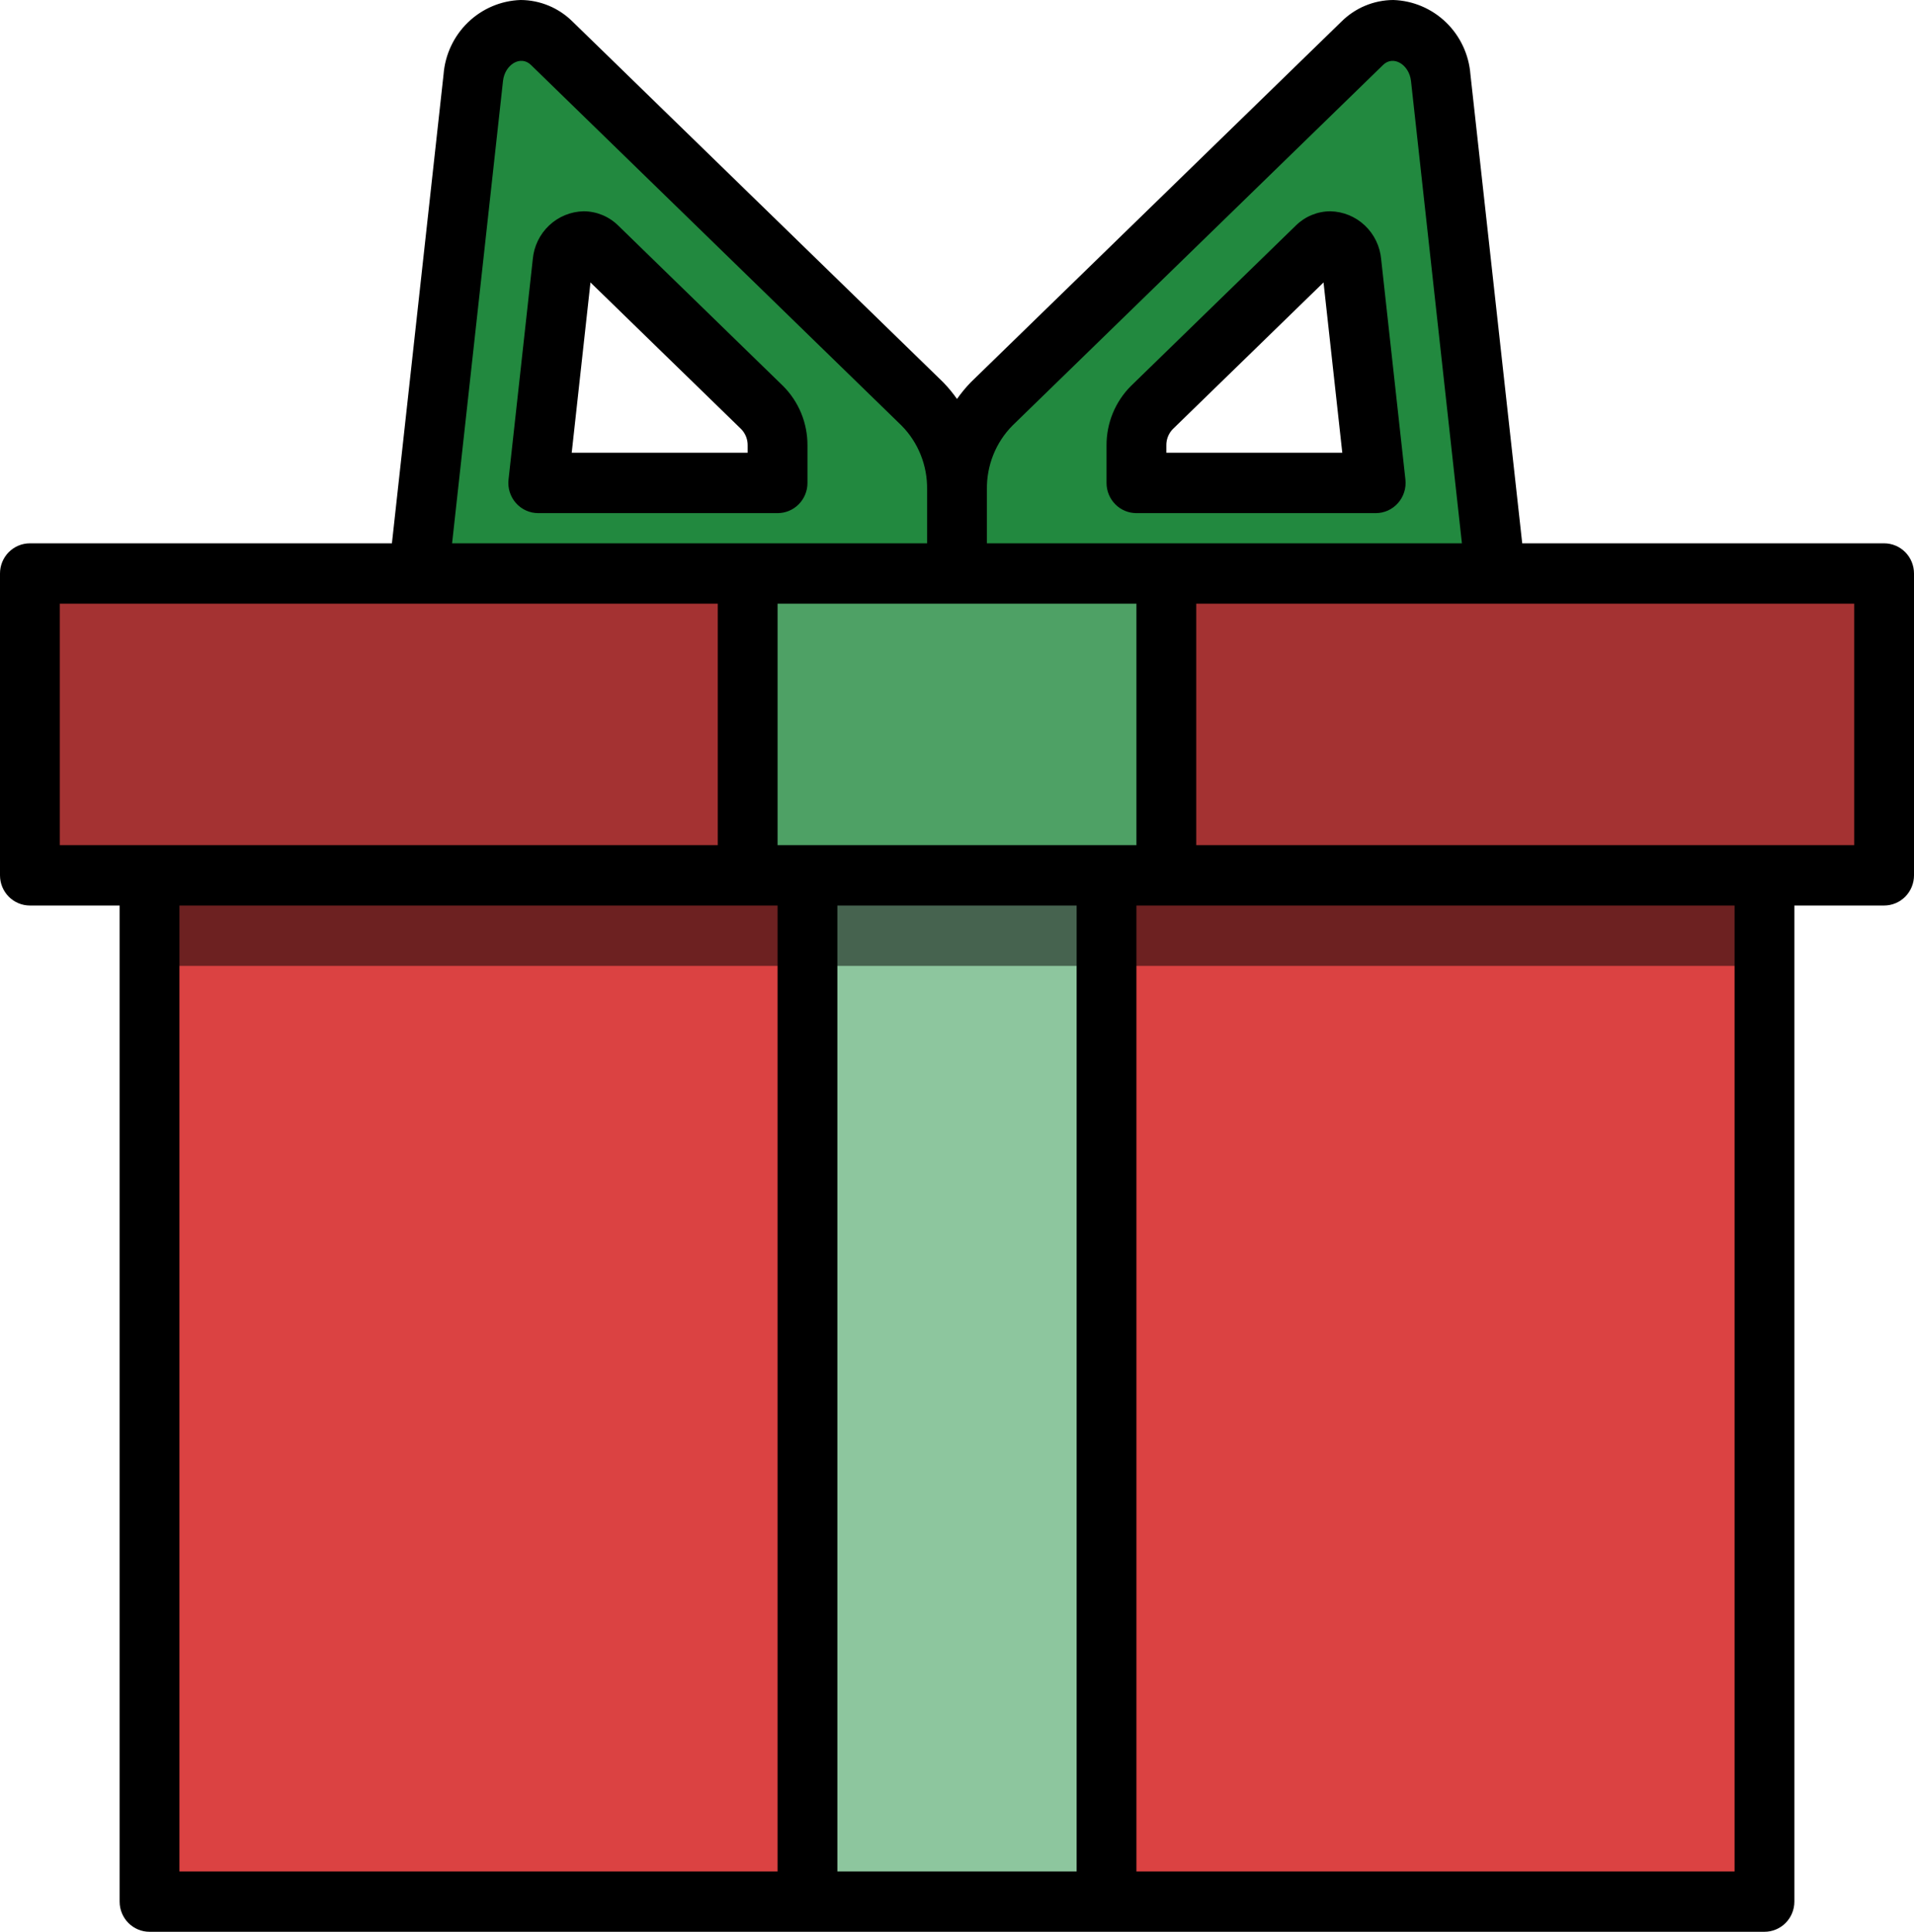 <svg width="110" height="111" viewBox="0 0 110 111" fill="none" xmlns="http://www.w3.org/2000/svg">
<g clip-path="url(#clip0_3_7574)">
<path d="M82.801 4.463C82.759 3.75 82.458 3.077 81.956 2.574C81.453 2.071 80.785 1.772 80.078 1.734C79.409 1.74 78.768 2.009 78.293 2.484L56.99 23.211C56.351 23.855 55.845 24.621 55.503 25.465C55.161 26.309 54.99 27.213 55 28.125V32.953H85.938L82.801 4.463ZM65.312 27.75V25.605C65.308 25.199 65.384 24.797 65.536 24.422C65.688 24.047 65.913 23.707 66.198 23.421L75.665 14.208C75.876 13.997 76.161 13.877 76.459 13.875C76.772 13.894 77.067 14.027 77.289 14.251C77.511 14.475 77.643 14.773 77.662 15.089L79.062 27.75H65.312Z" fill="#22893F"/>
<path d="M53.01 23.211L31.707 2.484C31.232 2.009 30.591 1.74 29.922 1.734C29.215 1.772 28.547 2.071 28.044 2.574C27.542 3.077 27.241 3.75 27.199 4.463L24.062 32.953H55V28.125C55.01 27.213 54.839 26.309 54.497 25.465C54.155 24.621 53.649 23.855 53.01 23.211ZM44.688 27.75H30.938L32.331 15.089C32.35 14.773 32.483 14.475 32.704 14.251C32.926 14.027 33.221 13.894 33.535 13.875C33.832 13.877 34.117 13.997 34.329 14.208L43.802 23.414C44.088 23.701 44.313 24.042 44.465 24.419C44.617 24.795 44.693 25.198 44.688 25.605V27.75Z" fill="#22893F"/>
<path d="M108.281 32.953H1.719V50.297H108.281V32.953Z" fill="#A43232"/>
<path d="M67.031 32.953H42.969V50.297H67.031V32.953Z" fill="#4EA165"/>
<path d="M101.406 50.297H8.594V109.266H101.406V50.297Z" fill="#DB4242"/>
<path d="M63.594 50.297H46.406V109.266H63.594V50.297Z" fill="#8DC69E"/>
<path d="M108.281 31.219H87.484L84.507 4.272C84.419 3.134 83.918 2.07 83.101 1.281C82.283 0.493 81.207 0.037 80.077 0C78.962 0.005 77.893 0.449 77.098 1.237L55.797 21.962C55.506 22.261 55.24 22.583 55 22.925C54.76 22.583 54.494 22.261 54.203 21.962L32.902 1.237C32.107 0.449 31.038 0.005 29.923 0C28.794 0.037 27.717 0.494 26.899 1.282C26.082 2.07 25.581 3.134 25.492 4.272L22.524 31.219H1.719C1.263 31.219 0.826 31.401 0.503 31.727C0.181 32.052 0 32.493 0 32.953L0 50.297C0 50.757 0.181 51.198 0.503 51.523C0.826 51.849 1.263 52.031 1.719 52.031H6.875V109.266C6.875 109.726 7.056 110.167 7.378 110.492C7.701 110.817 8.138 111 8.594 111H101.406C101.862 111 102.299 110.817 102.622 110.492C102.944 110.167 103.125 109.726 103.125 109.266V52.031H108.281C108.737 52.031 109.174 51.849 109.497 51.523C109.819 51.198 110 50.757 110 50.297V32.953C110 32.493 109.819 32.052 109.497 31.727C109.174 31.401 108.737 31.219 108.281 31.219ZM58.185 24.455L79.487 3.732C80.075 3.153 80.987 3.71 81.092 4.655L84.018 31.219H56.719V28.125C56.708 27.445 56.832 26.77 57.084 26.14C57.335 25.509 57.71 24.936 58.185 24.455ZM65.312 48.562H44.688V34.688H65.312V48.562ZM28.908 4.655C29.011 3.71 29.92 3.151 30.515 3.732L51.815 24.455C52.29 24.936 52.665 25.509 52.916 26.14C53.168 26.77 53.292 27.445 53.281 28.125V31.219H25.982L28.908 4.655ZM3.438 34.688H41.25V48.562H3.438V34.688ZM10.312 52.031H44.688V107.531H10.312V52.031ZM48.125 107.531V52.031H61.875V107.531H48.125ZM99.688 107.531H65.312V52.031H99.688V107.531ZM106.562 48.562H68.75V34.688H106.562V48.562Z" fill="black"/>
<path d="M46.406 27.75V25.605C46.41 24.966 46.288 24.334 46.046 23.744C45.804 23.155 45.447 22.62 44.997 22.172L35.53 12.961C34.998 12.437 34.285 12.142 33.541 12.141C32.803 12.156 32.097 12.446 31.558 12.954C31.019 13.463 30.684 14.155 30.619 14.896L29.226 27.558C29.199 27.8 29.223 28.046 29.297 28.279C29.371 28.512 29.492 28.726 29.654 28.908C29.816 29.09 30.014 29.235 30.235 29.334C30.456 29.434 30.695 29.485 30.938 29.484H44.688C45.143 29.484 45.581 29.302 45.903 28.976C46.225 28.651 46.406 28.21 46.406 27.75ZM42.969 26.016H32.857L33.935 16.229L42.609 24.668C42.847 24.92 42.977 25.257 42.969 25.605V26.016Z" fill="black"/>
<path d="M65.312 29.484H79.062C79.304 29.484 79.543 29.433 79.764 29.334C79.984 29.234 80.182 29.089 80.343 28.907C80.504 28.725 80.626 28.511 80.699 28.279C80.773 28.047 80.797 27.802 80.771 27.559L79.377 14.898C79.312 14.157 78.979 13.465 78.44 12.956C77.902 12.447 77.196 12.157 76.459 12.141C75.716 12.142 75.003 12.437 74.472 12.961L65.003 22.172C64.553 22.62 64.196 23.155 63.954 23.744C63.712 24.334 63.59 24.966 63.594 25.605V27.75C63.594 28.21 63.775 28.651 64.097 28.976C64.419 29.302 64.857 29.484 65.312 29.484ZM67.031 25.605C67.023 25.257 67.152 24.92 67.39 24.668L76.065 16.229L77.143 26.016H67.031V25.605Z" fill="black"/>
<g opacity="0.5">
<path d="M101.406 50.297H8.594V55.5H101.406V50.297Z" fill="black"/>
</g>
</g>
<defs>
<clipPath id="clip0_3_7574">
<rect width="110" height="111" fill="white"/>
</clipPath>
</defs>
</svg>
